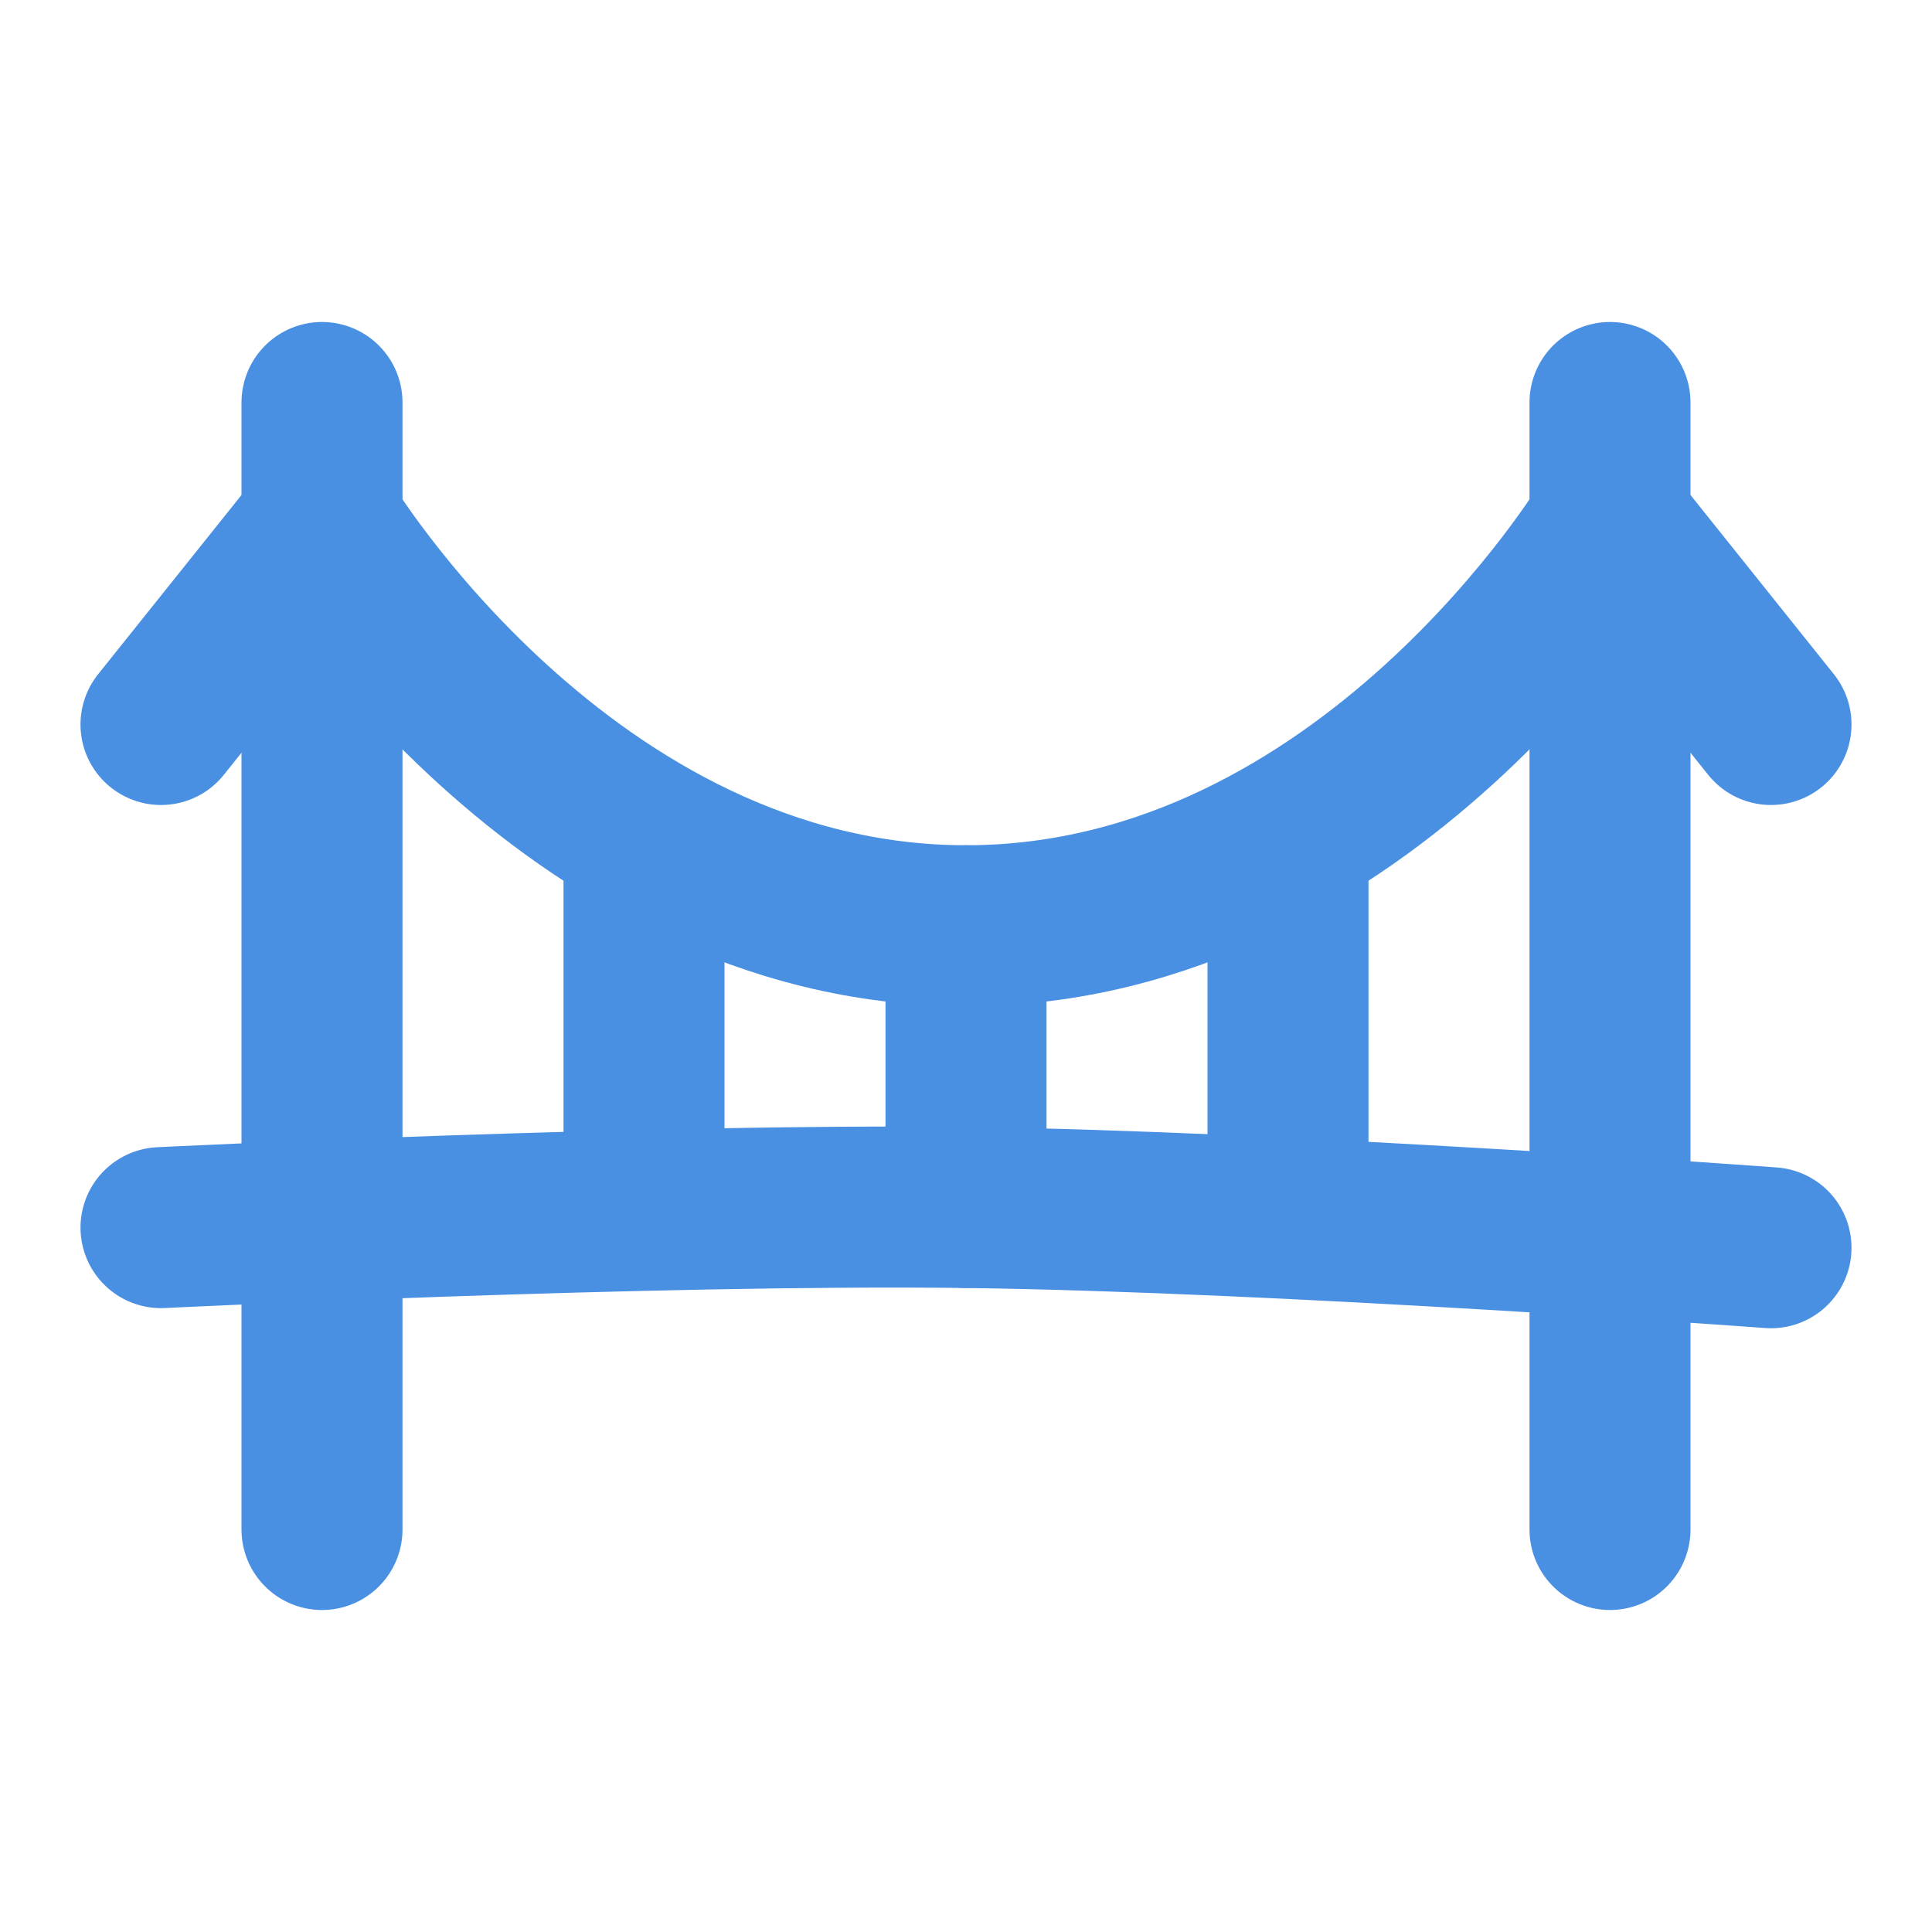<?xml version="1.0" encoding="UTF-8"?><svg width="21" height="21" viewBox="0 0 48 48" fill="none" xmlns="http://www.w3.org/2000/svg"><path d="M8 13C8 13 14 23 24 23C34 23 40 13 40 13" stroke="#4a90e2" stroke-width="4"/><path d="M8 10V38" stroke="#4a90e2" stroke-width="4" stroke-linecap="round" stroke-linejoin="round"/><path d="M40 10V38" stroke="#4a90e2" stroke-width="4" stroke-linecap="round" stroke-linejoin="round"/><path d="M4 30.5C4 30.5 16.188 29.903 24 30C31.82 30.098 44 31 44 31" stroke="#4a90e2" stroke-width="4" stroke-linecap="round"/><path d="M16 21V30" stroke="#4a90e2" stroke-width="4" stroke-linecap="round"/><path d="M24 23L24 30" stroke="#4a90e2" stroke-width="4" stroke-linecap="round"/><path d="M32 21L32 30" stroke="#4a90e2" stroke-width="4" stroke-linecap="round"/><path d="M8 13L4 18" stroke="#4a90e2" stroke-width="4" stroke-linecap="round"/><path d="M44 18L40 13" stroke="#4a90e2" stroke-width="4" stroke-linecap="round"/></svg>